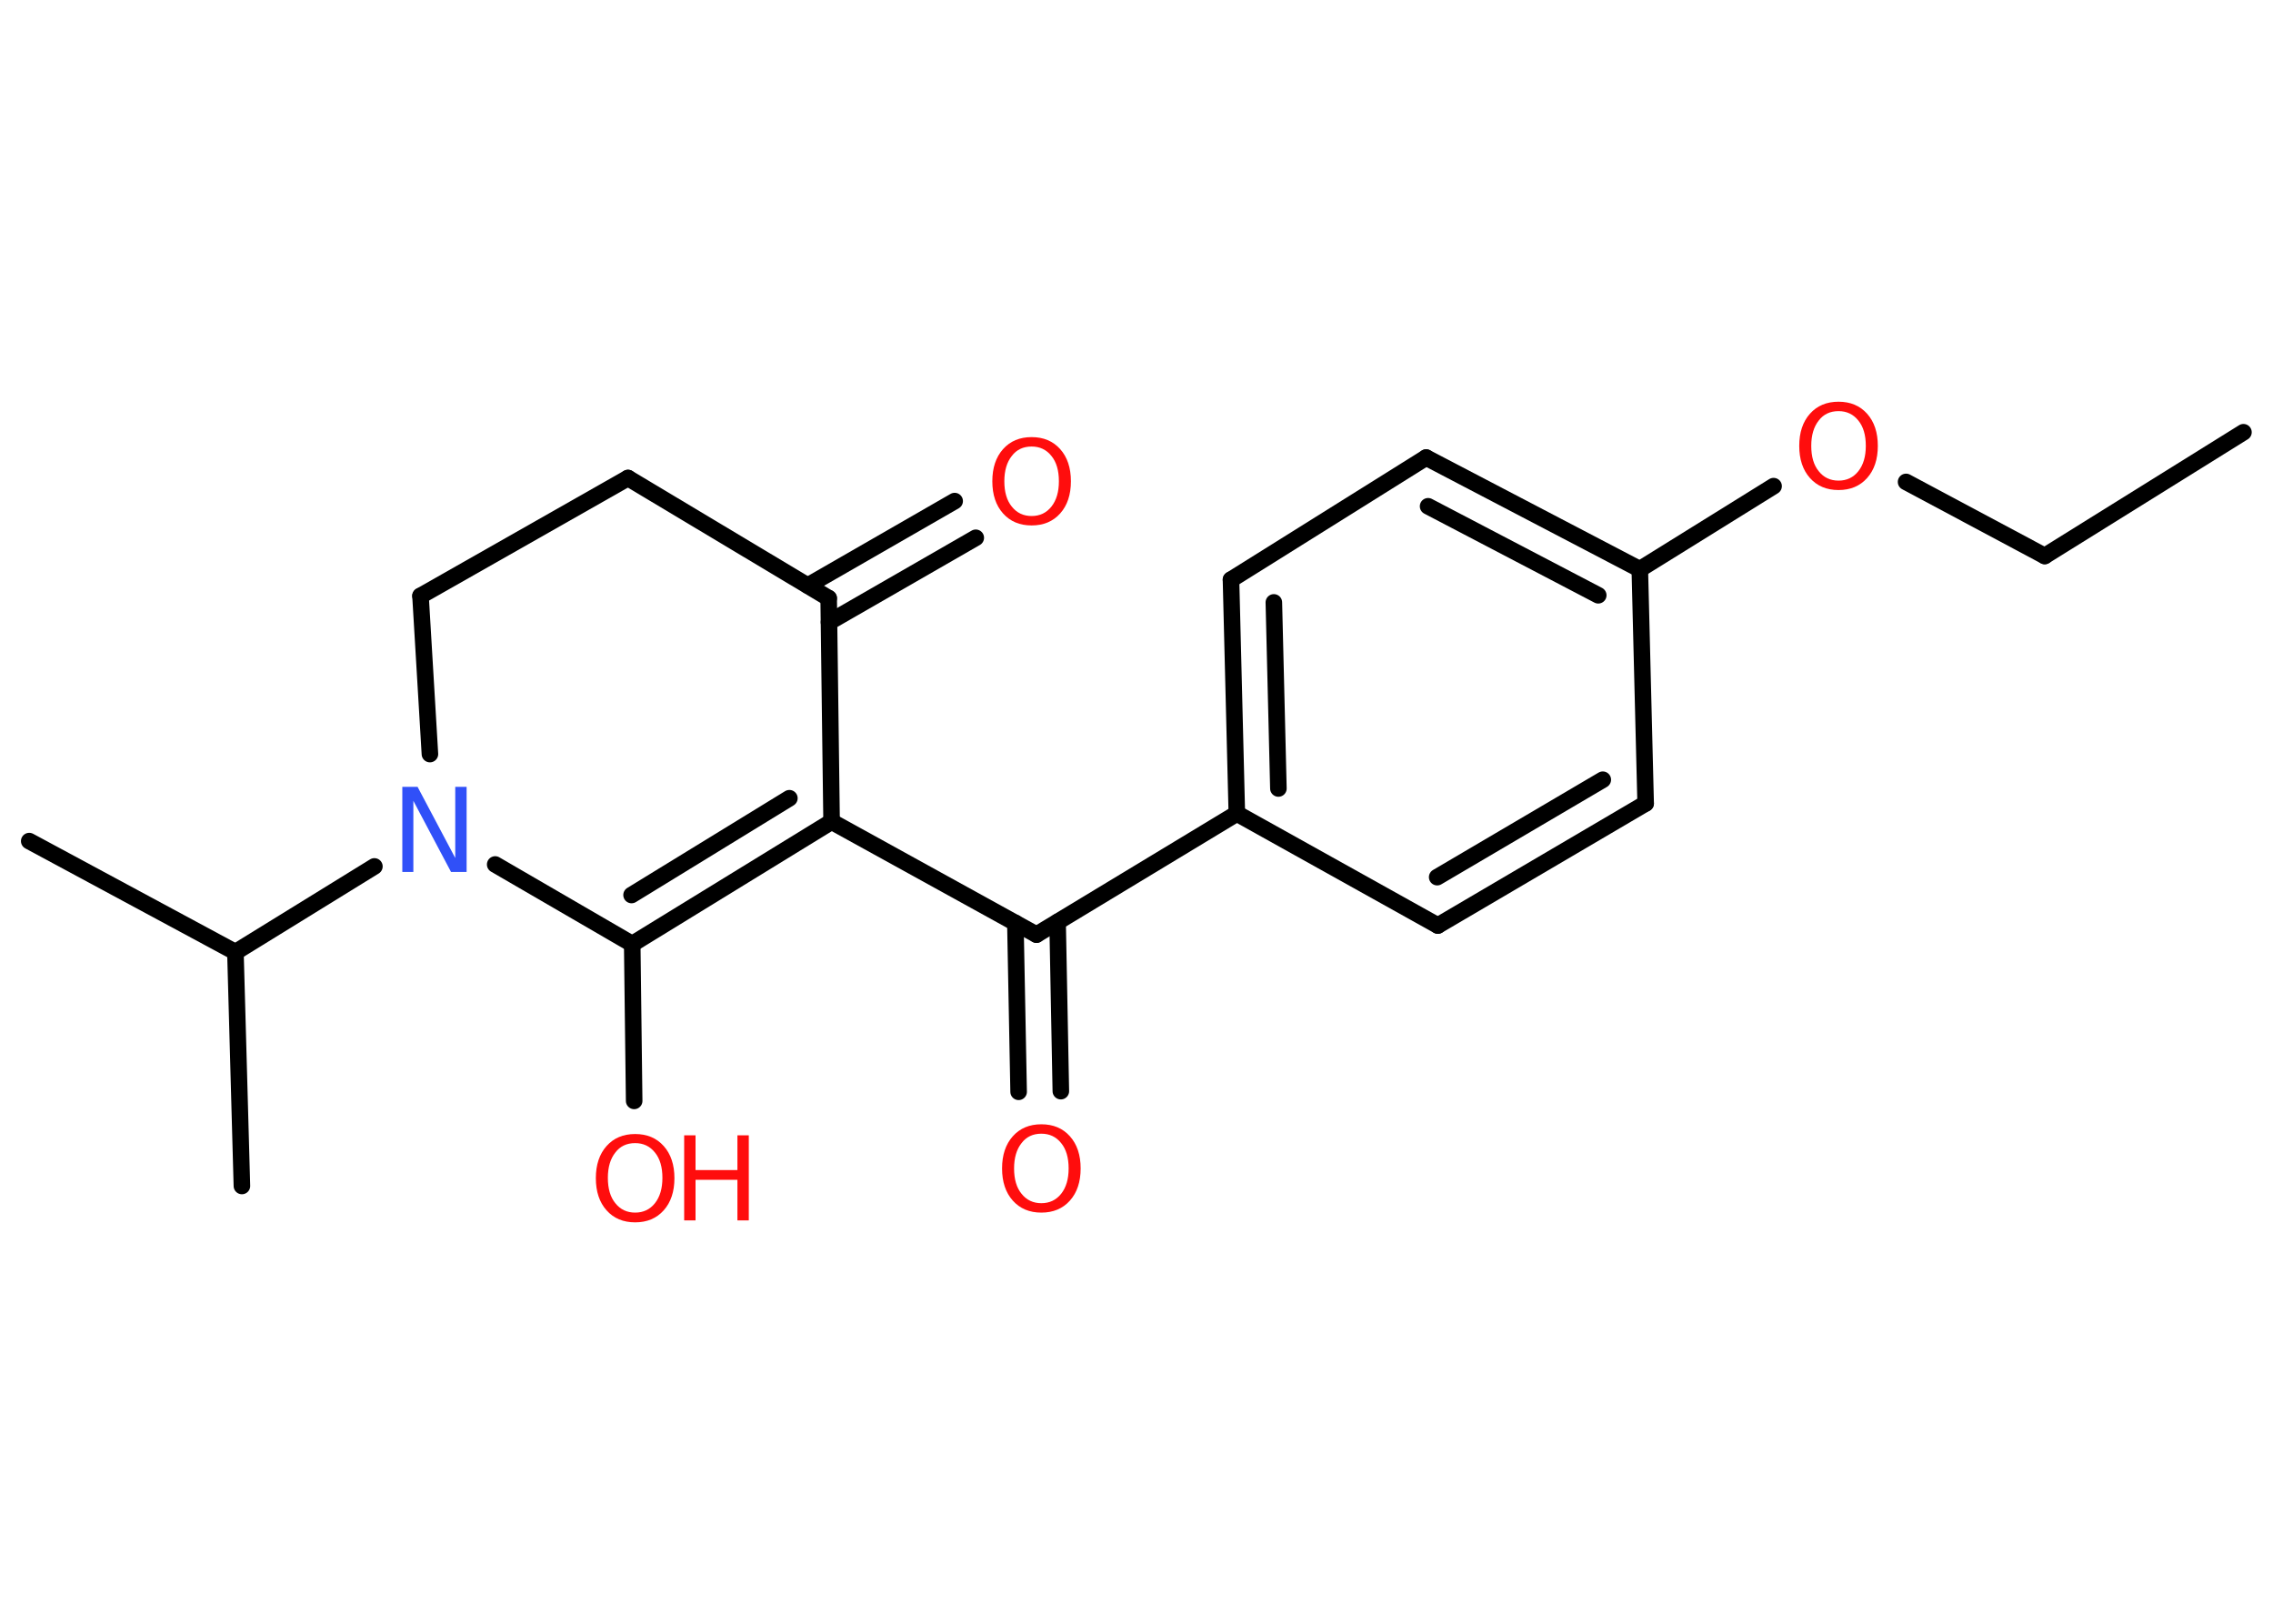 <?xml version='1.0' encoding='UTF-8'?>
<!DOCTYPE svg PUBLIC "-//W3C//DTD SVG 1.1//EN" "http://www.w3.org/Graphics/SVG/1.1/DTD/svg11.dtd">
<svg version='1.2' xmlns='http://www.w3.org/2000/svg' xmlns:xlink='http://www.w3.org/1999/xlink' width='70.0mm' height='50.0mm' viewBox='0 0 70.0 50.0'>
  <desc>Generated by the Chemistry Development Kit (http://github.com/cdk)</desc>
  <g stroke-linecap='round' stroke-linejoin='round' stroke='#000000' stroke-width='.51' fill='#FF0D0D'>
    <rect x='.0' y='.0' width='70.0' height='50.0' fill='#FFFFFF' stroke='none'/>
    <g id='mol1' class='mol'>
      <line id='mol1bnd1' class='bond' x1='69.09' y1='13.31' x2='62.97' y2='17.12'/>
      <line id='mol1bnd2' class='bond' x1='62.97' y1='17.12' x2='58.7' y2='14.84'/>
      <line id='mol1bnd3' class='bond' x1='54.62' y1='14.97' x2='50.5' y2='17.53'/>
      <g id='mol1bnd4' class='bond'>
        <line x1='50.5' y1='17.53' x2='43.92' y2='14.09'/>
        <line x1='49.22' y1='18.33' x2='43.98' y2='15.59'/>
      </g>
      <line id='mol1bnd5' class='bond' x1='43.92' y1='14.09' x2='37.91' y2='17.85'/>
      <g id='mol1bnd6' class='bond'>
        <line x1='37.91' y1='17.85' x2='38.09' y2='25.05'/>
        <line x1='39.23' y1='18.55' x2='39.37' y2='24.28'/>
      </g>
      <line id='mol1bnd7' class='bond' x1='38.09' y1='25.05' x2='31.92' y2='28.78'/>
      <g id='mol1bnd8' class='bond'>
        <line x1='32.57' y1='28.39' x2='32.67' y2='33.6'/>
        <line x1='31.27' y1='28.42' x2='31.37' y2='33.62'/>
      </g>
      <line id='mol1bnd9' class='bond' x1='31.92' y1='28.78' x2='25.61' y2='25.3'/>
      <g id='mol1bnd10' class='bond'>
        <line x1='19.47' y1='29.07' x2='25.61' y2='25.3'/>
        <line x1='19.45' y1='27.56' x2='24.31' y2='24.58'/>
      </g>
      <line id='mol1bnd11' class='bond' x1='19.47' y1='29.07' x2='19.53' y2='33.9'/>
      <line id='mol1bnd12' class='bond' x1='19.47' y1='29.07' x2='15.25' y2='26.62'/>
      <line id='mol1bnd13' class='bond' x1='11.53' y1='26.68' x2='7.25' y2='29.32'/>
      <line id='mol1bnd14' class='bond' x1='7.25' y1='29.32' x2='.9' y2='25.9'/>
      <line id='mol1bnd15' class='bond' x1='7.25' y1='29.32' x2='7.45' y2='36.52'/>
      <line id='mol1bnd16' class='bond' x1='13.24' y1='23.22' x2='12.95' y2='18.35'/>
      <line id='mol1bnd17' class='bond' x1='12.95' y1='18.35' x2='19.34' y2='14.72'/>
      <line id='mol1bnd18' class='bond' x1='19.34' y1='14.72' x2='25.52' y2='18.42'/>
      <line id='mol1bnd19' class='bond' x1='25.61' y1='25.3' x2='25.52' y2='18.42'/>
      <g id='mol1bnd20' class='bond'>
        <line x1='24.88' y1='18.03' x2='29.4' y2='15.43'/>
        <line x1='25.53' y1='19.16' x2='30.05' y2='16.56'/>
      </g>
      <line id='mol1bnd21' class='bond' x1='38.09' y1='25.05' x2='44.28' y2='28.5'/>
      <g id='mol1bnd22' class='bond'>
        <line x1='44.28' y1='28.5' x2='50.68' y2='24.74'/>
        <line x1='44.26' y1='27.01' x2='49.36' y2='24.01'/>
      </g>
      <line id='mol1bnd23' class='bond' x1='50.5' y1='17.53' x2='50.68' y2='24.74'/>
      <path id='mol1atm3' class='atom' d='M56.62 12.66q-.39 .0 -.61 .29q-.23 .29 -.23 .78q.0 .5 .23 .78q.23 .29 .61 .29q.38 .0 .61 -.29q.23 -.29 .23 -.78q.0 -.5 -.23 -.78q-.23 -.29 -.61 -.29zM56.62 12.37q.55 .0 .88 .37q.33 .37 .33 .99q.0 .62 -.33 .99q-.33 .37 -.88 .37q-.55 .0 -.88 -.37q-.33 -.37 -.33 -.99q.0 -.62 .33 -.99q.33 -.37 .88 -.37z' stroke='none'/>
      <path id='mol1atm9' class='atom' d='M32.07 34.91q-.39 .0 -.61 .29q-.23 .29 -.23 .78q.0 .5 .23 .78q.23 .29 .61 .29q.38 .0 .61 -.29q.23 -.29 .23 -.78q.0 -.5 -.23 -.78q-.23 -.29 -.61 -.29zM32.07 34.62q.55 .0 .88 .37q.33 .37 .33 .99q.0 .62 -.33 .99q-.33 .37 -.88 .37q-.55 .0 -.88 -.37q-.33 -.37 -.33 -.99q.0 -.62 .33 -.99q.33 -.37 .88 -.37z' stroke='none'/>
      <g id='mol1atm12' class='atom'>
        <path d='M19.56 35.2q-.39 .0 -.61 .29q-.23 .29 -.23 .78q.0 .5 .23 .78q.23 .29 .61 .29q.38 .0 .61 -.29q.23 -.29 .23 -.78q.0 -.5 -.23 -.78q-.23 -.29 -.61 -.29zM19.56 34.92q.55 .0 .88 .37q.33 .37 .33 .99q.0 .62 -.33 .99q-.33 .37 -.88 .37q-.55 .0 -.88 -.37q-.33 -.37 -.33 -.99q.0 -.62 .33 -.99q.33 -.37 .88 -.37z' stroke='none'/>
        <path d='M21.07 34.96h.35v1.07h1.29v-1.07h.35v2.62h-.35v-1.25h-1.29v1.25h-.35v-2.62z' stroke='none'/>
      </g>
      <path id='mol1atm13' class='atom' d='M12.39 24.23h.47l1.16 2.19v-2.19h.35v2.62h-.48l-1.16 -2.19v2.19h-.34v-2.62z' stroke='none' fill='#3050F8'/>
      <path id='mol1atm20' class='atom' d='M31.77 13.75q-.39 .0 -.61 .29q-.23 .29 -.23 .78q.0 .5 .23 .78q.23 .29 .61 .29q.38 .0 .61 -.29q.23 -.29 .23 -.78q.0 -.5 -.23 -.78q-.23 -.29 -.61 -.29zM31.77 13.46q.55 .0 .88 .37q.33 .37 .33 .99q.0 .62 -.33 .99q-.33 .37 -.88 .37q-.55 .0 -.88 -.37q-.33 -.37 -.33 -.99q.0 -.62 .33 -.99q.33 -.37 .88 -.37z' stroke='none'/>
    </g>
  </g>
</svg>
